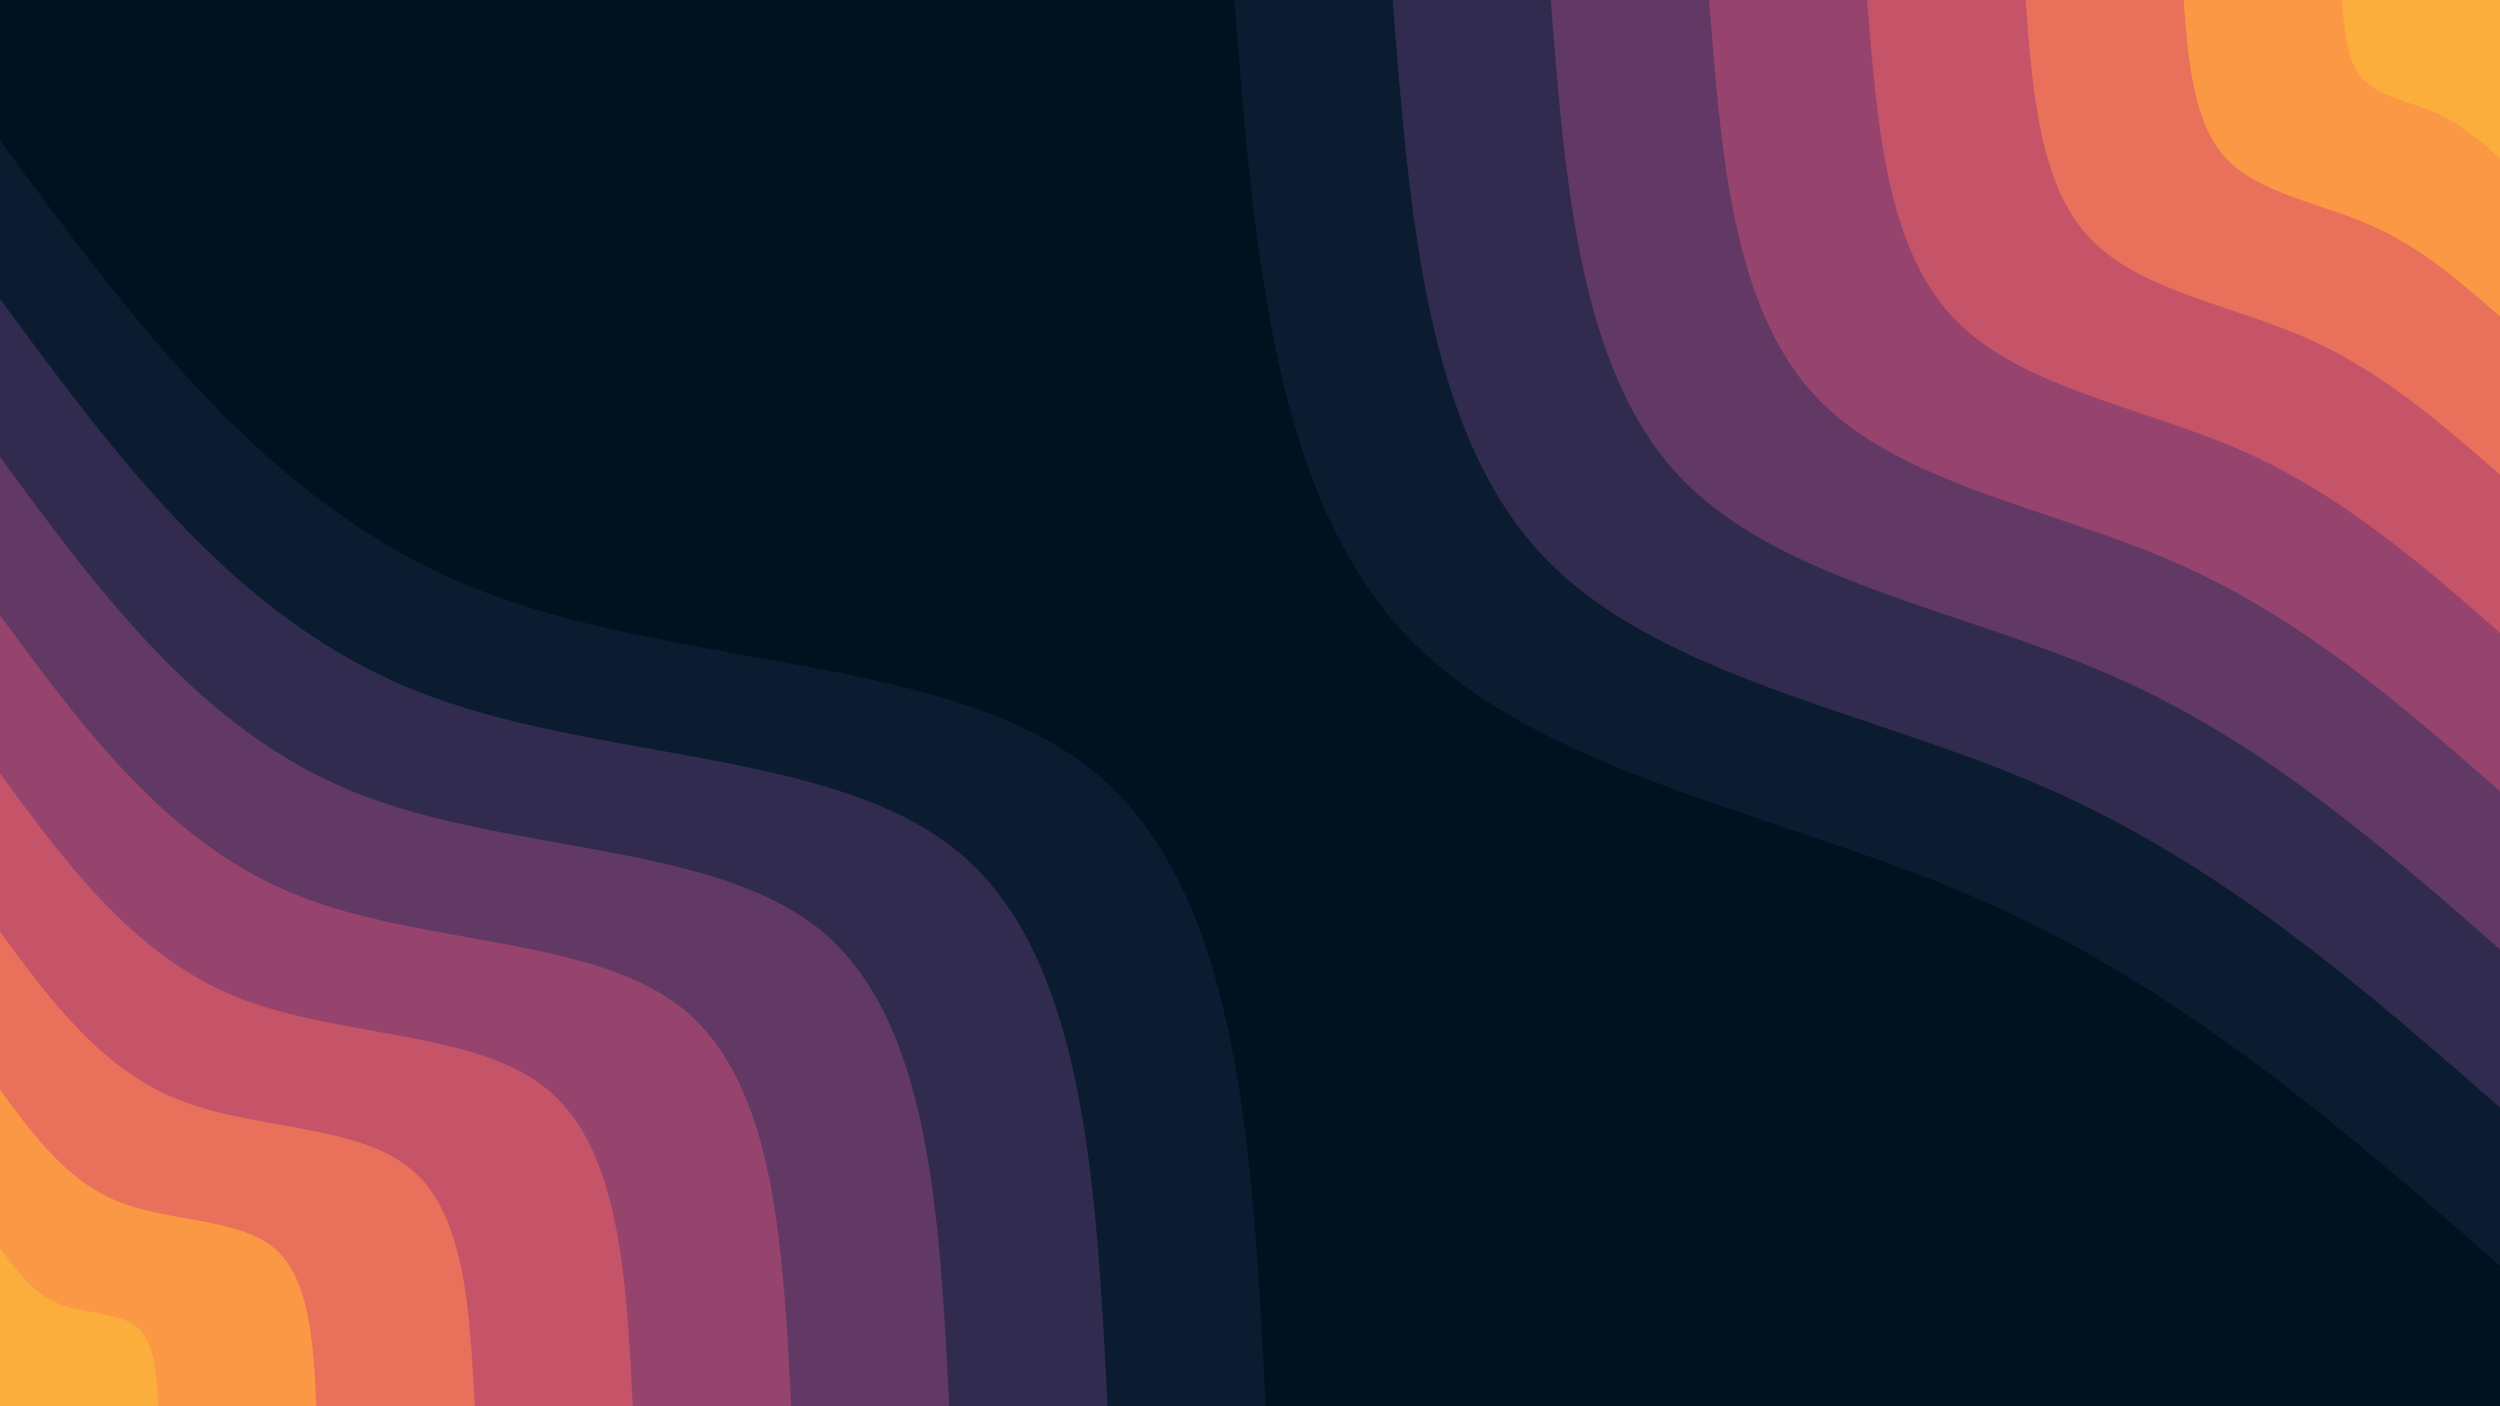 <svg id="visual" viewBox="0 0 960 540" width="960" height="540" xmlns="http://www.w3.org/2000/svg" xmlns:xlink="http://www.w3.org/1999/xlink" version="1.1"><rect x="0" y="0" width="960" height="540" fill="#001220"></rect><defs><linearGradient id="grad1_0" x1="43.8%" y1="0%" x2="100%" y2="100%"><stop offset="14.444%" stop-color="#fbae3c" stop-opacity="1"></stop><stop offset="85.556%" stop-color="#fbae3c" stop-opacity="1"></stop></linearGradient></defs><defs><linearGradient id="grad1_1" x1="43.8%" y1="0%" x2="100%" y2="100%"><stop offset="14.444%" stop-color="#fbae3c" stop-opacity="1"></stop><stop offset="85.556%" stop-color="#f48350" stop-opacity="1"></stop></linearGradient></defs><defs><linearGradient id="grad1_2" x1="43.8%" y1="0%" x2="100%" y2="100%"><stop offset="14.444%" stop-color="#d96162" stop-opacity="1"></stop><stop offset="85.556%" stop-color="#f48350" stop-opacity="1"></stop></linearGradient></defs><defs><linearGradient id="grad1_3" x1="43.8%" y1="0%" x2="100%" y2="100%"><stop offset="14.444%" stop-color="#d96162" stop-opacity="1"></stop><stop offset="85.556%" stop-color="#af4b6d" stop-opacity="1"></stop></linearGradient></defs><defs><linearGradient id="grad1_4" x1="43.8%" y1="0%" x2="100%" y2="100%"><stop offset="14.444%" stop-color="#7c3e6b" stop-opacity="1"></stop><stop offset="85.556%" stop-color="#af4b6d" stop-opacity="1"></stop></linearGradient></defs><defs><linearGradient id="grad1_5" x1="43.8%" y1="0%" x2="100%" y2="100%"><stop offset="14.444%" stop-color="#7c3e6b" stop-opacity="1"></stop><stop offset="85.556%" stop-color="#49335c" stop-opacity="1"></stop></linearGradient></defs><defs><linearGradient id="grad1_6" x1="43.8%" y1="0%" x2="100%" y2="100%"><stop offset="14.444%" stop-color="#1d2540" stop-opacity="1"></stop><stop offset="85.556%" stop-color="#49335c" stop-opacity="1"></stop></linearGradient></defs><defs><linearGradient id="grad1_7" x1="43.8%" y1="0%" x2="100%" y2="100%"><stop offset="14.444%" stop-color="#1d2540" stop-opacity="1"></stop><stop offset="85.556%" stop-color="#001220" stop-opacity="1"></stop></linearGradient></defs><defs><linearGradient id="grad2_0" x1="0%" y1="0%" x2="56.3%" y2="100%"><stop offset="14.444%" stop-color="#fbae3c" stop-opacity="1"></stop><stop offset="85.556%" stop-color="#fbae3c" stop-opacity="1"></stop></linearGradient></defs><defs><linearGradient id="grad2_1" x1="0%" y1="0%" x2="56.3%" y2="100%"><stop offset="14.444%" stop-color="#f48350" stop-opacity="1"></stop><stop offset="85.556%" stop-color="#fbae3c" stop-opacity="1"></stop></linearGradient></defs><defs><linearGradient id="grad2_2" x1="0%" y1="0%" x2="56.3%" y2="100%"><stop offset="14.444%" stop-color="#f48350" stop-opacity="1"></stop><stop offset="85.556%" stop-color="#d96162" stop-opacity="1"></stop></linearGradient></defs><defs><linearGradient id="grad2_3" x1="0%" y1="0%" x2="56.3%" y2="100%"><stop offset="14.444%" stop-color="#af4b6d" stop-opacity="1"></stop><stop offset="85.556%" stop-color="#d96162" stop-opacity="1"></stop></linearGradient></defs><defs><linearGradient id="grad2_4" x1="0%" y1="0%" x2="56.3%" y2="100%"><stop offset="14.444%" stop-color="#af4b6d" stop-opacity="1"></stop><stop offset="85.556%" stop-color="#7c3e6b" stop-opacity="1"></stop></linearGradient></defs><defs><linearGradient id="grad2_5" x1="0%" y1="0%" x2="56.3%" y2="100%"><stop offset="14.444%" stop-color="#49335c" stop-opacity="1"></stop><stop offset="85.556%" stop-color="#7c3e6b" stop-opacity="1"></stop></linearGradient></defs><defs><linearGradient id="grad2_6" x1="0%" y1="0%" x2="56.3%" y2="100%"><stop offset="14.444%" stop-color="#49335c" stop-opacity="1"></stop><stop offset="85.556%" stop-color="#1d2540" stop-opacity="1"></stop></linearGradient></defs><defs><linearGradient id="grad2_7" x1="0%" y1="0%" x2="56.3%" y2="100%"><stop offset="14.444%" stop-color="#001220" stop-opacity="1"></stop><stop offset="85.556%" stop-color="#1d2540" stop-opacity="1"></stop></linearGradient></defs><g transform="translate(960, 0)"><path d="M0 486C-61.1 432.7 -122.2 379.4 -199.5 345.5C-276.8 311.7 -370.4 297.3 -420.9 243C-471.3 188.7 -478.7 94.3 -486 0L0 0Z" fill="#0c1c30"></path><path d="M0 425.3C-53.4 378.6 -106.9 332 -174.6 302.4C-242.2 272.7 -324.1 260.2 -368.3 212.6C-412.4 165.1 -418.8 82.5 -425.2 0L0 0Z" fill="#312c4f"></path><path d="M0 364.5C-45.8 324.5 -91.6 284.5 -149.6 259.2C-207.6 233.8 -277.8 223 -315.7 182.3C-353.5 141.5 -359 70.7 -364.5 0L0 0Z" fill="#623965"></path><path d="M0 303.8C-38.2 270.4 -76.4 237.1 -124.7 216C-173 194.8 -231.5 185.8 -263.1 151.9C-294.6 117.9 -299.2 59 -303.7 0L0 0Z" fill="#96446e"></path><path d="M0 243C-30.5 216.3 -61.1 189.7 -99.7 172.8C-138.4 155.9 -185.2 148.7 -210.4 121.5C-235.7 94.3 -239.3 47.2 -243 0L0 0Z" fill="#c55469"></path><path d="M0 182.3C-22.9 162.3 -45.8 142.3 -74.8 129.6C-103.8 116.9 -138.9 111.5 -157.8 91.1C-176.8 70.7 -179.5 35.4 -182.2 0L0 0Z" fill="#e9705a"></path><path d="M0 121.5C-15.3 108.2 -30.5 94.8 -49.9 86.4C-69.2 77.9 -92.6 74.3 -105.2 60.8C-117.8 47.2 -119.7 23.6 -121.5 0L0 0Z" fill="#fa9845"></path><path d="M0 60.8C-7.6 54.1 -15.3 47.4 -24.9 43.2C-34.6 39 -46.3 37.2 -52.6 30.4C-58.9 23.6 -59.8 11.8 -60.7 0L0 0Z" fill="#fbae3c"></path></g><g transform="translate(0, 540)"><path d="M0 -486C51.5 -416.1 103 -346.1 181.5 -314.4C260 -282.6 365.6 -289 420.9 -243C476.1 -197 481.1 -98.5 486 0L0 0Z" fill="#0c1c30"></path><path d="M0 -425.2C45 -364.1 90.1 -302.9 158.8 -275.1C227.5 -247.3 319.9 -252.9 368.3 -212.6C416.6 -172.3 420.9 -86.2 425.3 0L0 0Z" fill="#312c4f"></path><path d="M0 -364.5C38.6 -312 77.2 -259.6 136.1 -235.8C195 -212 274.2 -216.8 315.7 -182.3C357.1 -147.7 360.8 -73.9 364.5 0L0 0Z" fill="#623965"></path><path d="M0 -303.7C32.2 -260 64.4 -216.3 113.4 -196.5C162.5 -176.6 228.5 -180.6 263.1 -151.9C297.6 -123.1 300.7 -61.6 303.8 0L0 0Z" fill="#96446e"></path><path d="M0 -243C25.7 -208 51.5 -173.1 90.7 -157.2C130 -141.3 182.8 -144.5 210.4 -121.5C238.1 -98.5 240.5 -49.2 243 0L0 0Z" fill="#c55469"></path><path d="M0 -182.2C19.3 -156 38.6 -129.8 68.1 -117.9C97.5 -106 137.1 -108.4 157.8 -91.1C178.6 -73.9 180.4 -36.9 182.3 0L0 0Z" fill="#e9705a"></path><path d="M0 -121.5C12.9 -104 25.7 -86.5 45.4 -78.6C65 -70.7 91.4 -72.3 105.2 -60.8C119 -49.2 120.3 -24.6 121.5 0L0 0Z" fill="#fa9845"></path><path d="M0 -60.7C6.4 -52 12.9 -43.3 22.7 -39.3C32.5 -35.3 45.7 -36.1 52.6 -30.4C59.5 -24.6 60.1 -12.3 60.8 0L0 0Z" fill="#fbae3c"></path></g></svg>